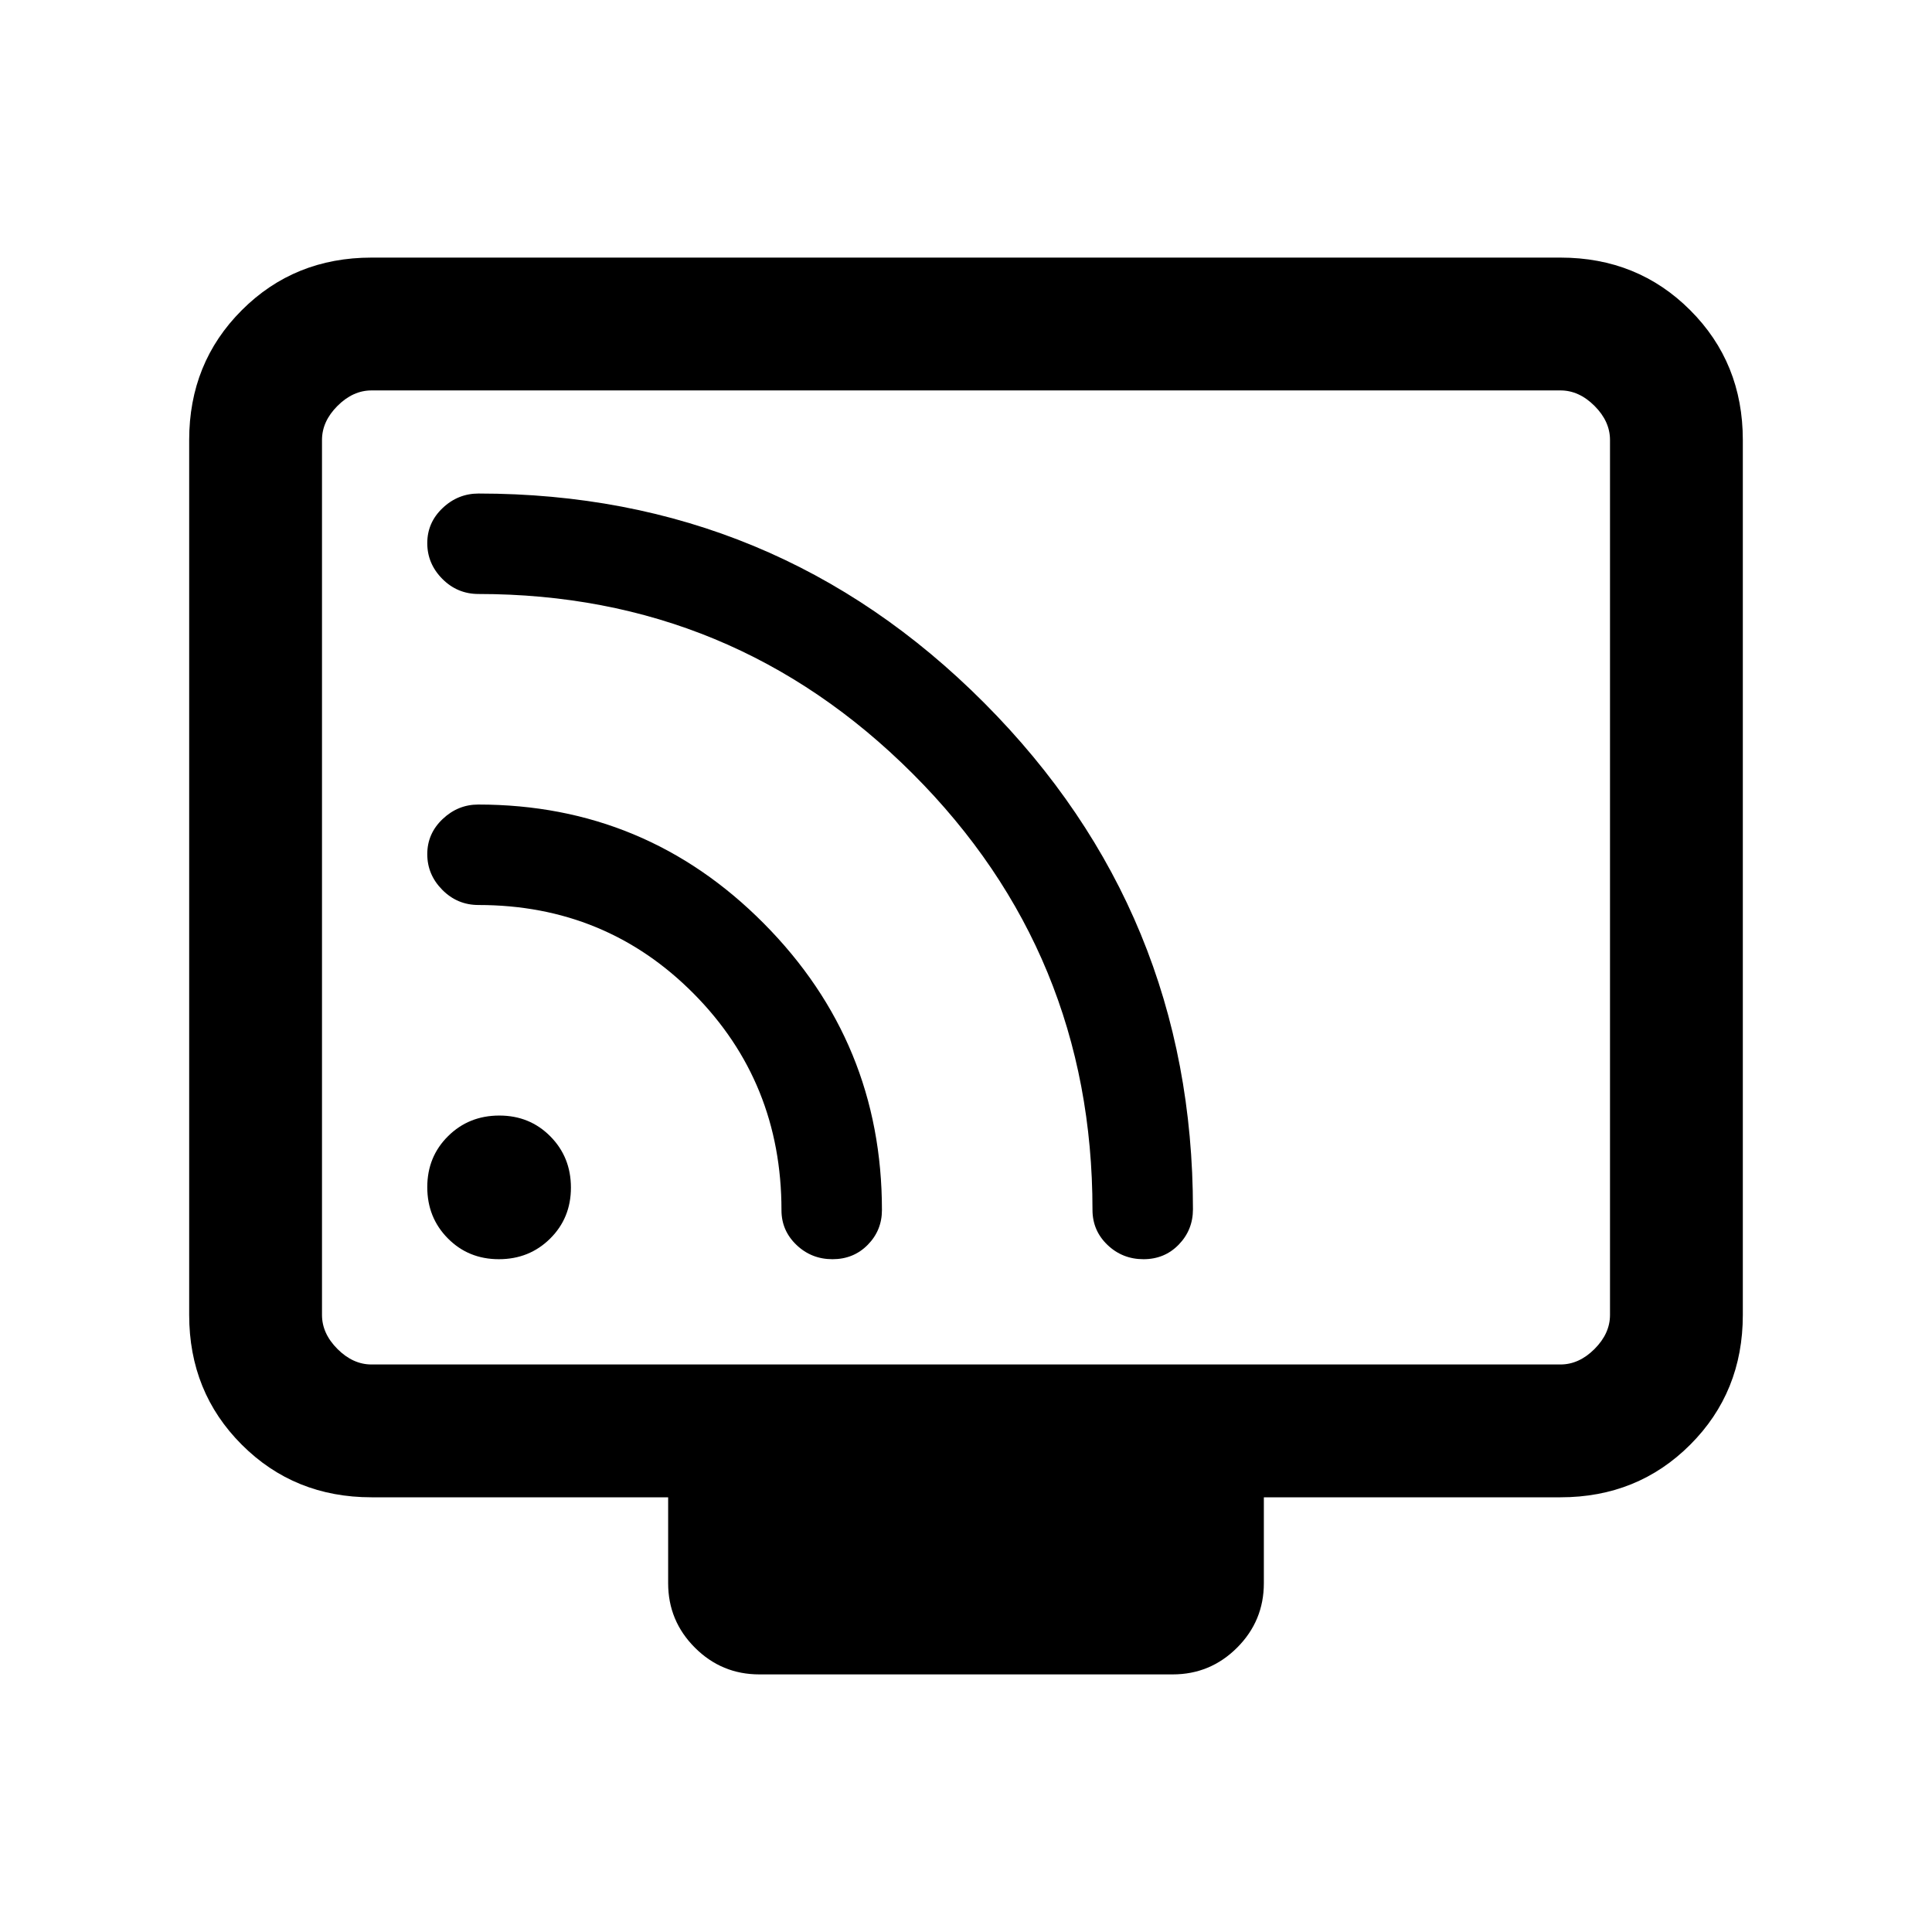 <svg xmlns="http://www.w3.org/2000/svg" height="24" viewBox="0 -960 960 960" width="24"><path d="M184.62-216q-38.35 0-64.48-26.14Q94-268.27 94-306.62v-434.76q0-38.35 26.14-64.48Q146.27-832 184.62-832h590.76q38.35 0 64.48 26.14Q866-779.73 866-741.38v434.76q0 38.35-26.14 64.48Q813.73-216 775.38-216H628v42.69q0 18.73-13.29 32.02Q601.42-128 582.69-128H377.31q-18.73 0-32.02-13.29Q332-154.58 332-173.31V-216H184.62Zm0-66h590.76q9.24 0 16.93-7.69 7.69-7.69 7.69-16.93v-434.76q0-9.24-7.69-16.93-7.69-7.69-16.93-7.69H184.62q-9.24 0-16.93 7.69-7.69 7.69-7.69 16.93v434.76q0 9.24 7.69 16.93 7.69 7.69 16.93 7.69ZM160-282v-484 484Zm87.89-52.31q15.13 0 25.46-10.23 10.34-10.23 10.34-25.35 0-15.13-10.23-25.46-10.23-10.34-25.35-10.34-15.13 0-25.46 10.23-10.34 10.23-10.34 25.35 0 15.13 10.23 25.46 10.23 10.34 25.35 10.34Zm320.31 0q10.49 0 17.53-7.27 7.04-7.27 7.04-17.54 0-147.49-103.68-251.57-103.68-104.08-251.27-104.08-10.28 0-17.89 7.22-7.62 7.23-7.62 17.43t7.46 17.74q7.46 7.53 18 7.53 126.44 0 215.76 89.31 89.32 89.3 89.32 216.69 0 10.31 7.43 17.42 7.43 7.12 17.92 7.12Zm-154.54 0q10.49 0 17.53-7.16 7.04-7.15 7.04-17.26 0-83.25-58.65-142.37-58.65-59.13-141.93-59.13-10.11 0-17.72 7.22-7.62 7.23-7.62 17.43t7.46 17.73q7.46 7.54 18 7.54 63.2 0 106.87 44t43.67 107.66q0 10.11 7.43 17.22 7.43 7.12 17.92 7.12Z"/></svg>